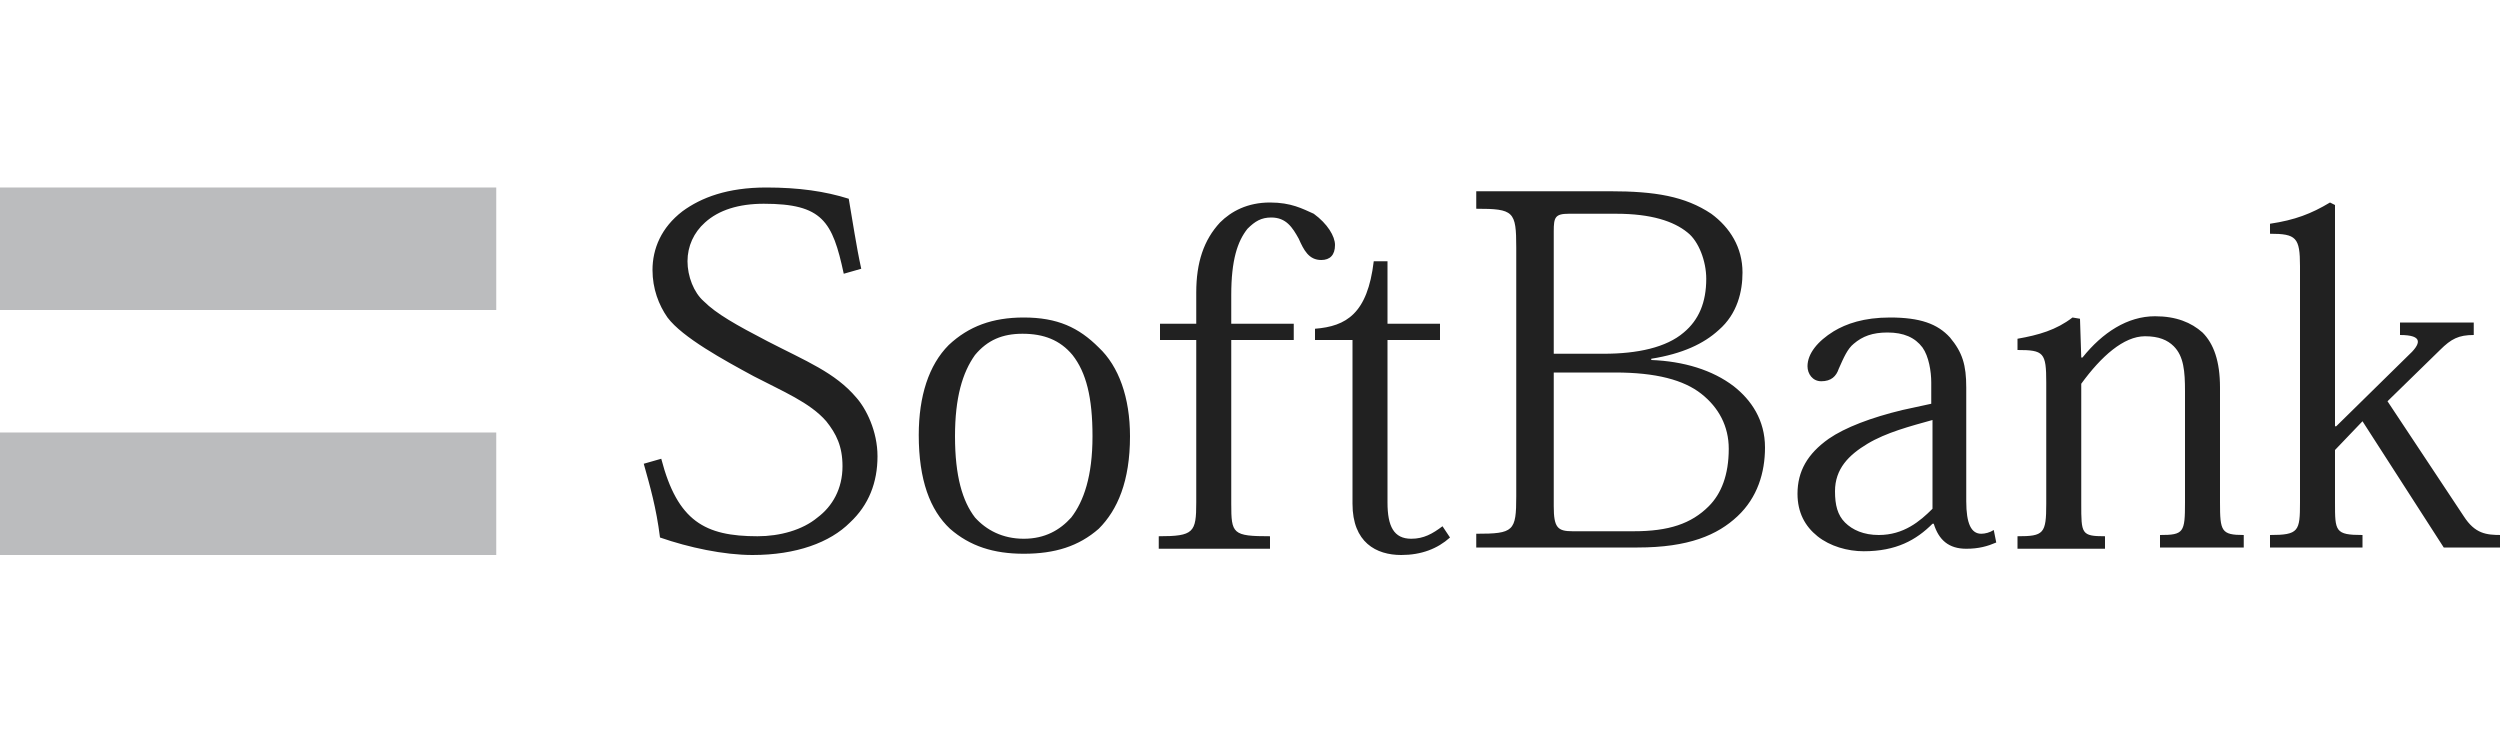 <?xml version="1.0" encoding="utf-8"?>
<!-- Generator: Adobe Illustrator 24.1.2, SVG Export Plug-In . SVG Version: 6.00 Build 0)  -->
<svg version="1.1" id="Layer_1" xmlns="http://www.w3.org/2000/svg" xmlns:xlink="http://www.w3.org/1999/xlink" x="0px" y="0px"
	 viewBox="0 0 200 60" style="enable-background:new 0 0 200 60;" xml:space="preserve">
<style type="text/css">
	.st0{fill-rule:evenodd;clip-rule:evenodd;fill:#BBBCBE;}
	.st1{fill-rule:evenodd;clip-rule:evenodd;fill:#212121;}
</style>
<g id="Page-1">
	<g id="Quote" transform="translate(-571, -196)">
		<g id="Group-20-Copy" transform="translate(101, 135)">
			<g id="softbank-c" transform="translate(470, 61)">
				<path id="Fill-1" class="st0" d="M0,24.8h39.7V15H0V24.8z M0,44.4h39.7v-9.8H0V44.4z"/>
				<path id="Fill-2" class="st1" d="M154.6,33.6v7.1c-1,1-2.3,2.1-4.3,2.1c-1.2,0-2.1-0.4-2.7-1c-0.6-0.6-0.8-1.4-0.8-2.5
					c0-1.8,1.1-2.9,2.6-3.8C150.9,34.6,152.8,34.1,154.6,33.6L154.6,33.6z M124.3,29.8h4.9c3.3,0,5.5,0.6,6.9,1.7
					c1.4,1.1,2.2,2.6,2.2,4.4c0,2.1-0.6,3.6-1.6,4.6c-1.4,1.4-3.2,2-6,2h-4.9c-1.2,0-1.5-0.3-1.5-2V29.8z M81.8,26.7
					c1.7,0,3,0.5,4,1.7c1.1,1.4,1.6,3.4,1.6,6.5c0,3.2-0.7,5.2-1.7,6.5c-0.9,1-2.1,1.7-3.8,1.7c-1.7,0-3-0.7-3.9-1.7
					c-1-1.3-1.6-3.3-1.6-6.5c0-3.1,0.6-5.1,1.6-6.5C79,27.2,80.2,26.7,81.8,26.7L81.8,26.7z M165.8,25.4c-1.3,1-2.7,1.4-4.4,1.7V28
					c2.1,0,2.3,0.2,2.3,2.6v9.7c0,2.4-0.2,2.6-2.3,2.6v1h7v-1c-1.9,0-1.9-0.2-1.9-2.6v-9.6c1.6-2.2,3.4-3.8,5.1-3.8
					c1.1,0,1.8,0.3,2.3,0.8c0.8,0.8,0.9,2,0.9,3.6v8.9c0,2.4-0.1,2.6-2,2.6v1h6.7v-1c-1.8,0-1.9-0.3-1.9-2.6v-9.2
					c0-2.1-0.5-3.5-1.4-4.4c-0.9-0.8-2.1-1.3-3.8-1.3c-2.2,0-4.2,1.3-5.8,3.3h-0.1l-0.1-3.1L165.8,25.4z M151.2,25.4
					c-2.1,0-3.5,0.5-4.5,1.1c-1.3,0.8-2.1,1.8-2.1,2.8c0,0.6,0.4,1.2,1.1,1.2c0.8,0,1.2-0.4,1.4-1c0.4-0.9,0.7-1.6,1.2-2
					c0.7-0.6,1.5-0.9,2.7-0.9c1.3,0,2.2,0.4,2.8,1.2c0.5,0.7,0.7,1.9,0.7,2.8v1.7l-2.3,0.5c-2.5,0.6-4.6,1.4-5.9,2.3
					c-1.7,1.2-2.5,2.6-2.5,4.4c0,1.5,0.6,2.6,1.6,3.4c1,0.8,2.4,1.2,3.7,1.2c2.6,0,4.2-0.9,5.5-2.2h0.1c0.4,1.3,1.2,2,2.6,2
					c1,0,1.7-0.2,2.4-0.5l-0.2-1c-0.3,0.2-0.7,0.3-1,0.3c-0.8,0-1.2-0.8-1.2-2.6V31c0-1.8-0.3-2.8-1.3-4
					C155,25.9,153.6,25.4,151.2,25.4L151.2,25.4z M81.9,25.4c-2.5,0-4.4,0.7-6,2.2c-1.6,1.6-2.4,4.1-2.4,7.2c0,3.6,0.9,6,2.5,7.5
					c1.6,1.4,3.5,2,5.9,2c2.5,0,4.4-0.6,6-2c1.5-1.5,2.5-3.8,2.5-7.4c0-3.1-0.9-5.6-2.5-7.1C86.3,26.2,84.6,25.4,81.9,25.4
					L81.9,25.4z M109.9,20.9c-0.5,4.2-2.2,5.2-4.7,5.4v0.9h3v13.1c0,3.1,1.9,4.1,3.9,4.1c1.6,0,2.9-0.5,3.9-1.4l-0.6-0.9
					c-0.8,0.6-1.5,1-2.5,1c-1.4,0-1.9-1-1.9-2.9V27.2h4.2v-1.3h-4.2v-5H109.9z M125.5,17.1h3.8c2.8,0,4.6,0.6,5.7,1.5
					c0.9,0.7,1.5,2.3,1.5,3.7c0,1.9-0.6,3.3-1.8,4.3c-1.4,1.2-3.7,1.7-6.4,1.7h-4v-9.8C124.3,17.4,124.4,17.1,125.5,17.1L125.5,17.1
					z M186.4,16.2c-1.5,0.9-2.8,1.4-4.8,1.7v0.8c2.1,0,2.4,0.3,2.4,2.6v18.9c0,2.3-0.1,2.6-2.4,2.6v1h7.4v-1c-2.2,0-2.2-0.3-2.2-2.6
					V36l2.2-2.3l6.5,10.1h4.6v-1c-1.2,0-2.1-0.1-3-1.5l-6.1-9.2l4.2-4.1c0.9-0.9,1.5-1.2,2.7-1.2v-1h-5.9v1c1.9,0,1.7,0.7,0.6,1.7
					l-5.7,5.6h-0.1V16.4L186.4,16.2z M101.6,16.2c-1.8,0-3.1,0.7-4,1.6c-1.3,1.4-1.9,3.2-1.9,5.6v2.5h-2.9v1.3h2.9v13
					c0,2.4-0.2,2.7-3,2.7v1h8.9v-1c-3,0-3.1-0.2-3.1-2.6V27.2h5v-1.3h-5v-2.3c0-2.8,0.5-4.3,1.3-5.3c0.6-0.6,1.1-0.9,1.9-0.9
					c1.2,0,1.7,0.8,2.2,1.7c0.4,0.9,0.8,1.7,1.8,1.7c0.7,0,1.1-0.4,1.1-1.2c0-0.7-0.6-1.7-1.7-2.5C104.2,16.7,103.3,16.2,101.6,16.2
					L101.6,16.2z M118.1,15.5v1.2c3,0,3.2,0.2,3.2,3.1v19.9c0,2.8-0.2,3-3.2,3v1.1h12.9c4.1,0,6.4-1,8-2.5c1.6-1.5,2.2-3.5,2.2-5.5
					c0-2.2-1.1-3.8-2.5-4.9c-1.7-1.3-4-2-6.6-2.1v-0.1c2.5-0.4,4.2-1.2,5.4-2.3c1.5-1.3,1.9-3.1,1.9-4.6c0-2-1-3.6-2.5-4.7
					c-2.1-1.4-4.5-1.8-8.1-1.8H118.1z M61.3,15c-3.1,0-5.2,0.8-6.7,1.9c-1.7,1.3-2.4,3-2.4,4.7c0,1.5,0.5,2.8,1.2,3.8
					c1.2,1.6,4.5,3.4,6.9,4.7c2.3,1.2,4.5,2.1,5.8,3.6c0.8,1,1.3,2,1.3,3.6c0,1.8-0.8,3.2-2,4.1c-1.2,1-3,1.5-4.8,1.5
					c-4.2,0-6.4-1.2-7.7-6.2l-1.4,0.4c0.5,1.8,1,3.5,1.3,5.9c2.3,0.8,5.1,1.4,7.4,1.4c3.5,0,6.2-1,7.8-2.6c1.5-1.4,2.2-3.2,2.2-5.3
					c0-2-0.9-3.8-1.7-4.7c-1.7-2-4-2.9-7.1-4.5c-2.5-1.3-4.1-2.2-5.1-3.2c-0.8-0.7-1.3-2-1.3-3.2c0-1.2,0.5-2.3,1.4-3.1
					c1.1-1,2.7-1.5,4.7-1.5c4.7,0,5.5,1.4,6.4,5.6l1.4-0.4c-0.4-1.8-0.7-3.9-1-5.6C66,15.3,63.9,15,61.3,15L61.3,15z"/>
			</g>
		</g>
	</g>
</g>
</svg>
